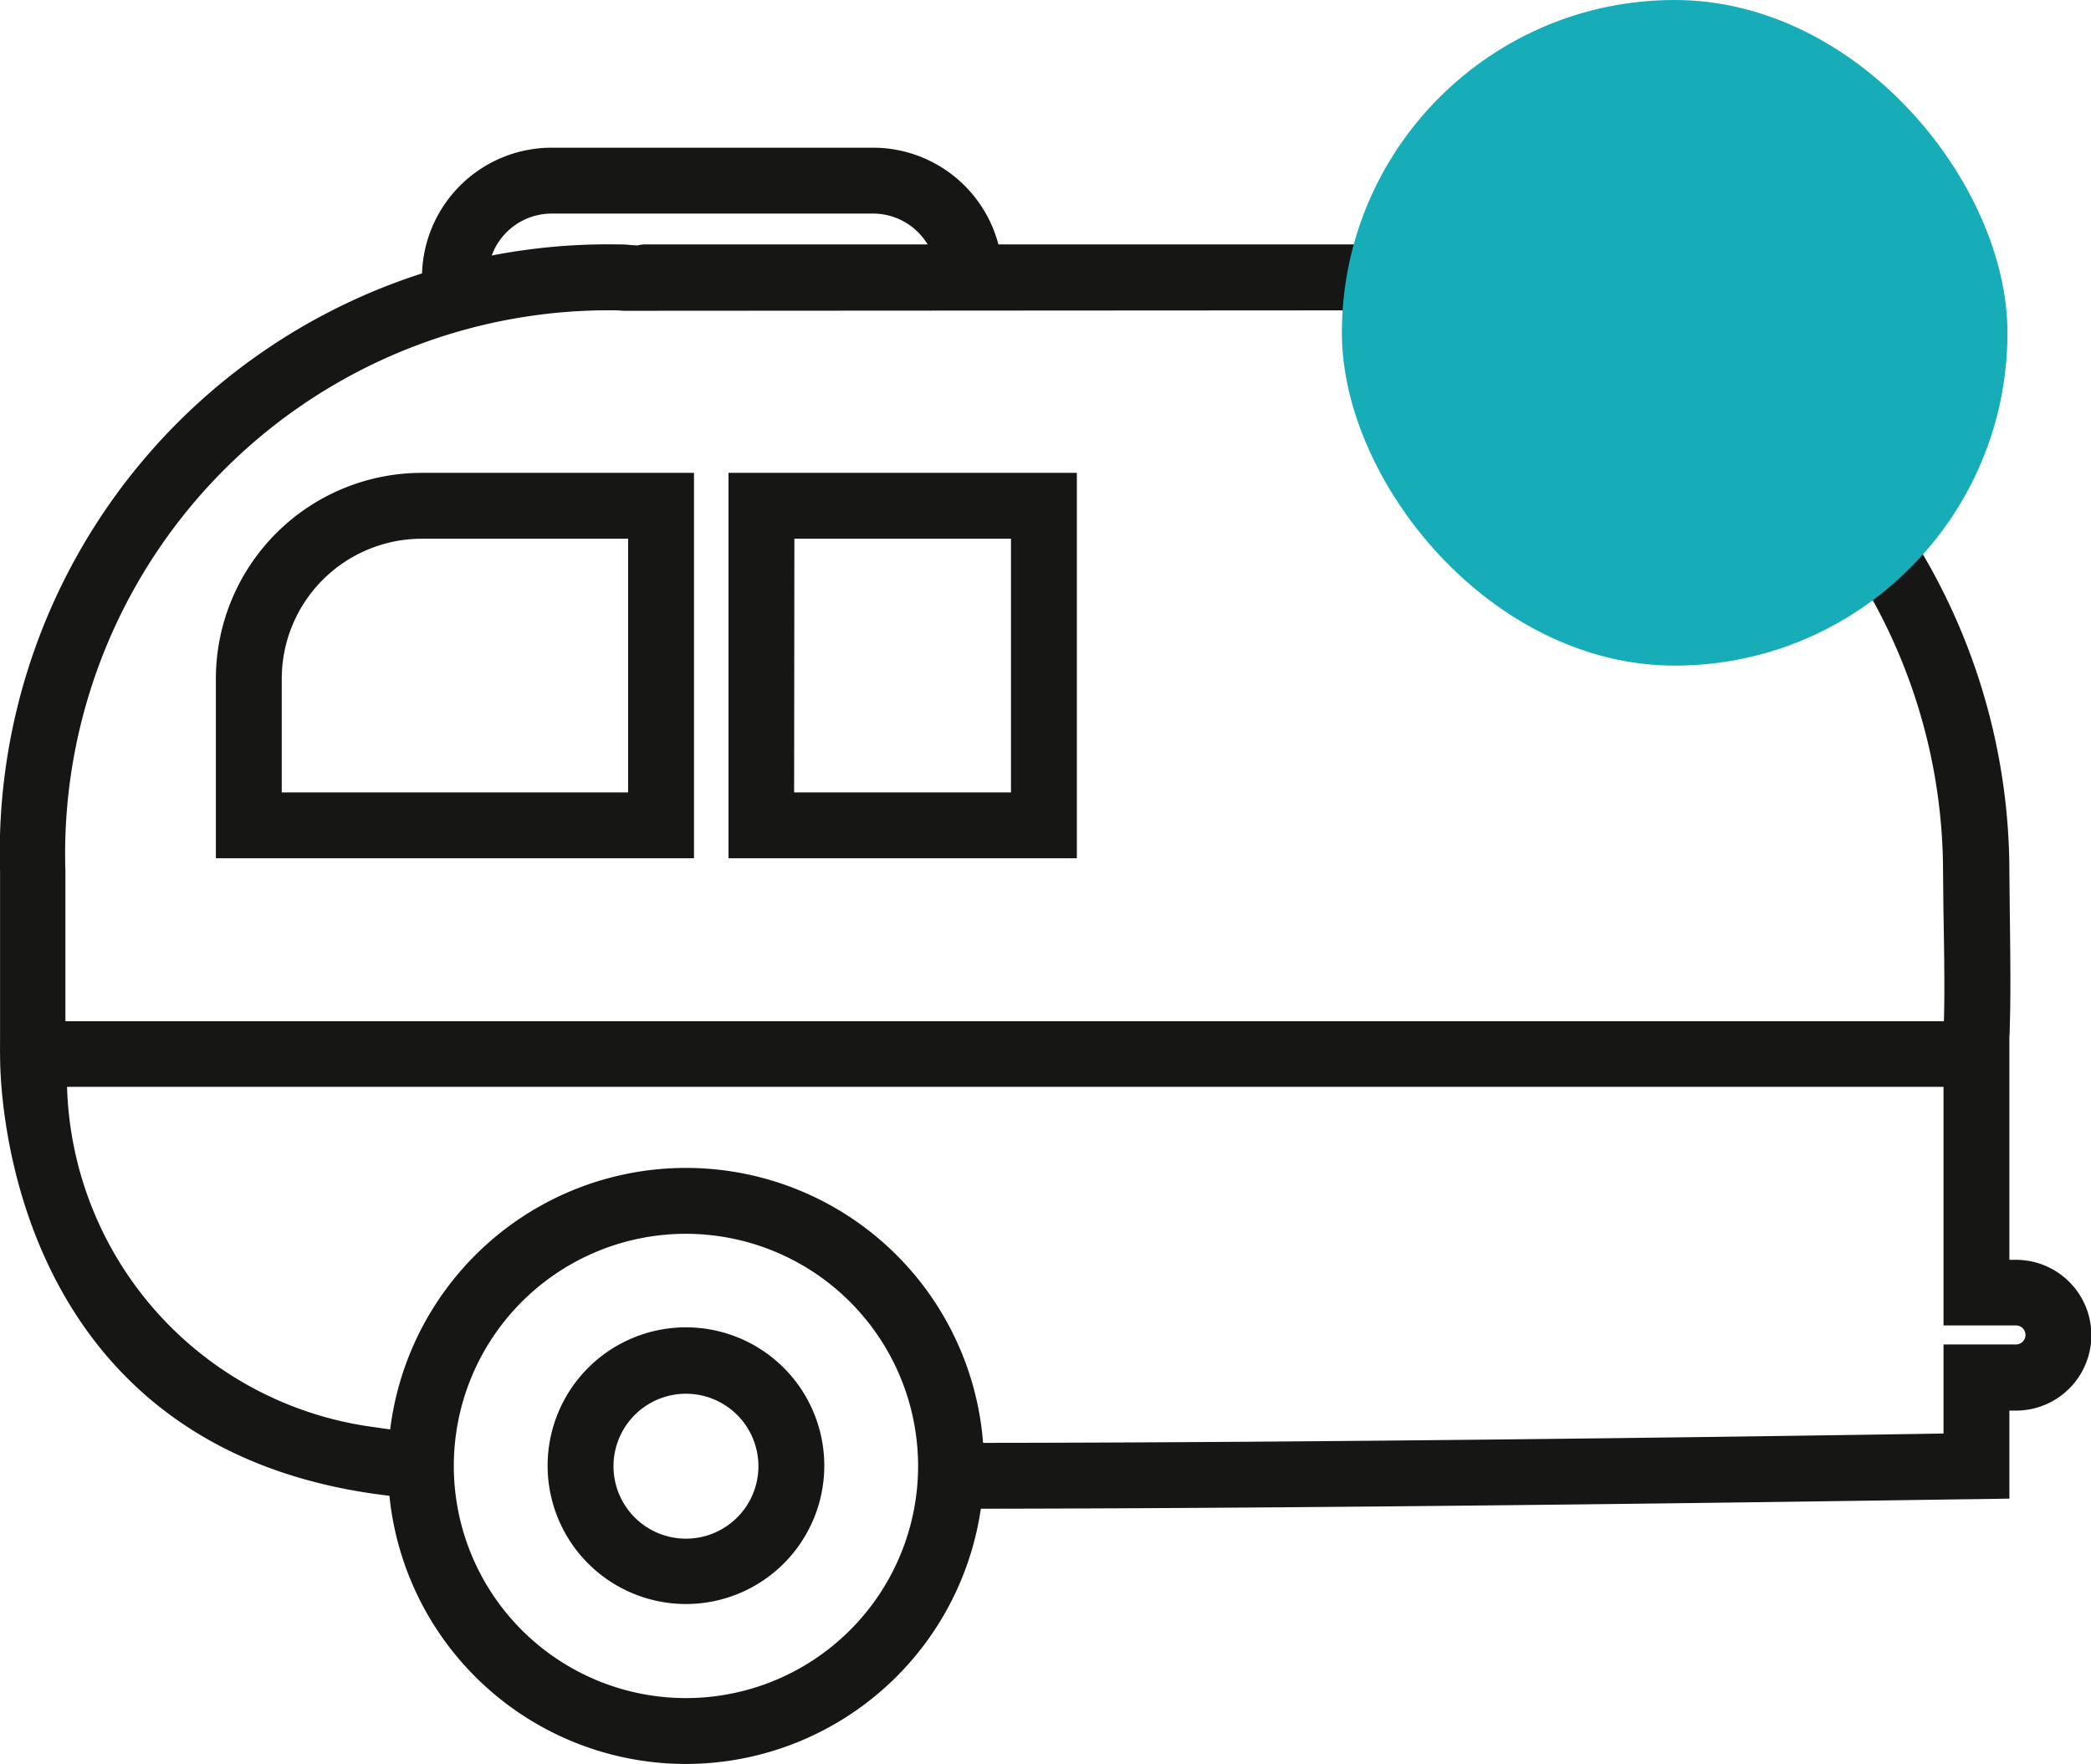 <svg xmlns="http://www.w3.org/2000/svg" width="31.742" height="26.777" viewBox="0 0 31.742 26.777">
    <defs>
        <style>
            .cls-1{fill:#161615}
        </style>
    </defs>
    <g id="카라반" transform="translate(-62.953 -51.334)">
        <g id="그룹_1922">
            <g id="그룹_1921">
                <path id="패스_1872" d="M78.174 55.544h-1a.969.969 0 0 0-.968-.968h-4.879a.969.969 0 0 0-.968.968h-1a1.97 1.97 0 0 1 1.968-1.968h4.879a1.97 1.97 0 0 1 1.968 1.968z" class="cls-1"/>
            </g>
        </g>
        <g id="그룹_1924">
            <g id="그룹_1923">
                <path id="패스_1873" d="M62.954 67.333v-2.768a9.23 9.23 0 0 1 9.346-9.521c.073 0 .145 0 .217.009l.113.007a.483.483 0 0 1 .137-.016h11.167a9.533 9.533 0 0 1 9.522 9.521l.006.588c.008.651.019 1.461-.007 1.9l-1-.057c.024-.414.012-1.225 0-1.83l-.006-.6a8.532 8.532 0 0 0-8.522-8.521l-11.481.007c-.049 0-.1-.007-.149-.007a8.252 8.252 0 0 0-8.351 8.521v2.766z" class="cls-1"/>
            </g>
        </g>
        <g id="그룹_1926">
            <g id="그룹_1925">
                <path id="패스_1874" d="M77.39 74.237v-1c5.889 0 13.134-.111 15.066-.142v-1.352h1.1a.144.144 0 0 0 0-.289h-1.1v-3.622H63.971A5.366 5.366 0 0 0 68.648 73a8.4 8.4 0 0 0 .867.089l-.053 1a9.174 9.174 0 0 1-.97-.1c-5.671-.9-5.539-6.613-5.537-6.671l.016-.482h30.485v3.622h.1a1.144 1.144 0 0 1 0 2.289h-.1v1.336l-.492.008c-.086-.003-8.74.143-15.574.146z" class="cls-1"/>
            </g>
        </g>
        <g id="그룹_1928">
            <g id="그룹_1927">
                <path id="패스_1875" d="M73.366 78.111a4.524 4.524 0 1 1 4.524-4.524 4.529 4.529 0 0 1-4.524 4.524zm0-8.048a3.524 3.524 0 1 0 3.524 3.524 3.528 3.528 0 0 0-3.524-3.524z" class="cls-1"/>
            </g>
        </g>
        <g id="그룹_1930">
            <g id="그룹_1929">
                <path id="패스_1876" d="M73.366 75.683a2.1 2.1 0 1 1 2.1-2.1 2.1 2.1 0 0 1-2.1 2.1zm0-3.192a1.1 1.1 0 1 0 1.1 1.1 1.1 1.1 0 0 0-1.1-1.1z" class="cls-1"/>
            </g>
        </g>
        <g id="그룹_1932">
            <g id="그룹_1931">
                <path id="패스_1877" d="M73.488 64.363H66.23v-2.726a3.128 3.128 0 0 1 3.124-3.125h4.134zm-6.258-1h5.258v-3.851h-3.134a2.127 2.127 0 0 0-2.124 2.125z" class="cls-1"/>
            </g>
        </g>
        <g id="그룹_1934">
            <g id="그룹_1933">
                <path id="패스_1878" d="M79.3 64.363h-5.288v-5.851H79.3zm-4.292-1H78.3v-3.851h-3.288z" class="cls-1"/>
            </g>
        </g>
        <g id="그룹_1936" style="mix-blend-mode:multiply;isolation:isolate">
            <g id="그룹_1935">
                <rect id="사각형_980" width="10.104" height="10.104" fill="#16adb9" rx="5.052" transform="translate(83.323 51.334)"/>
            </g>
        </g>
    </g>
</svg>
